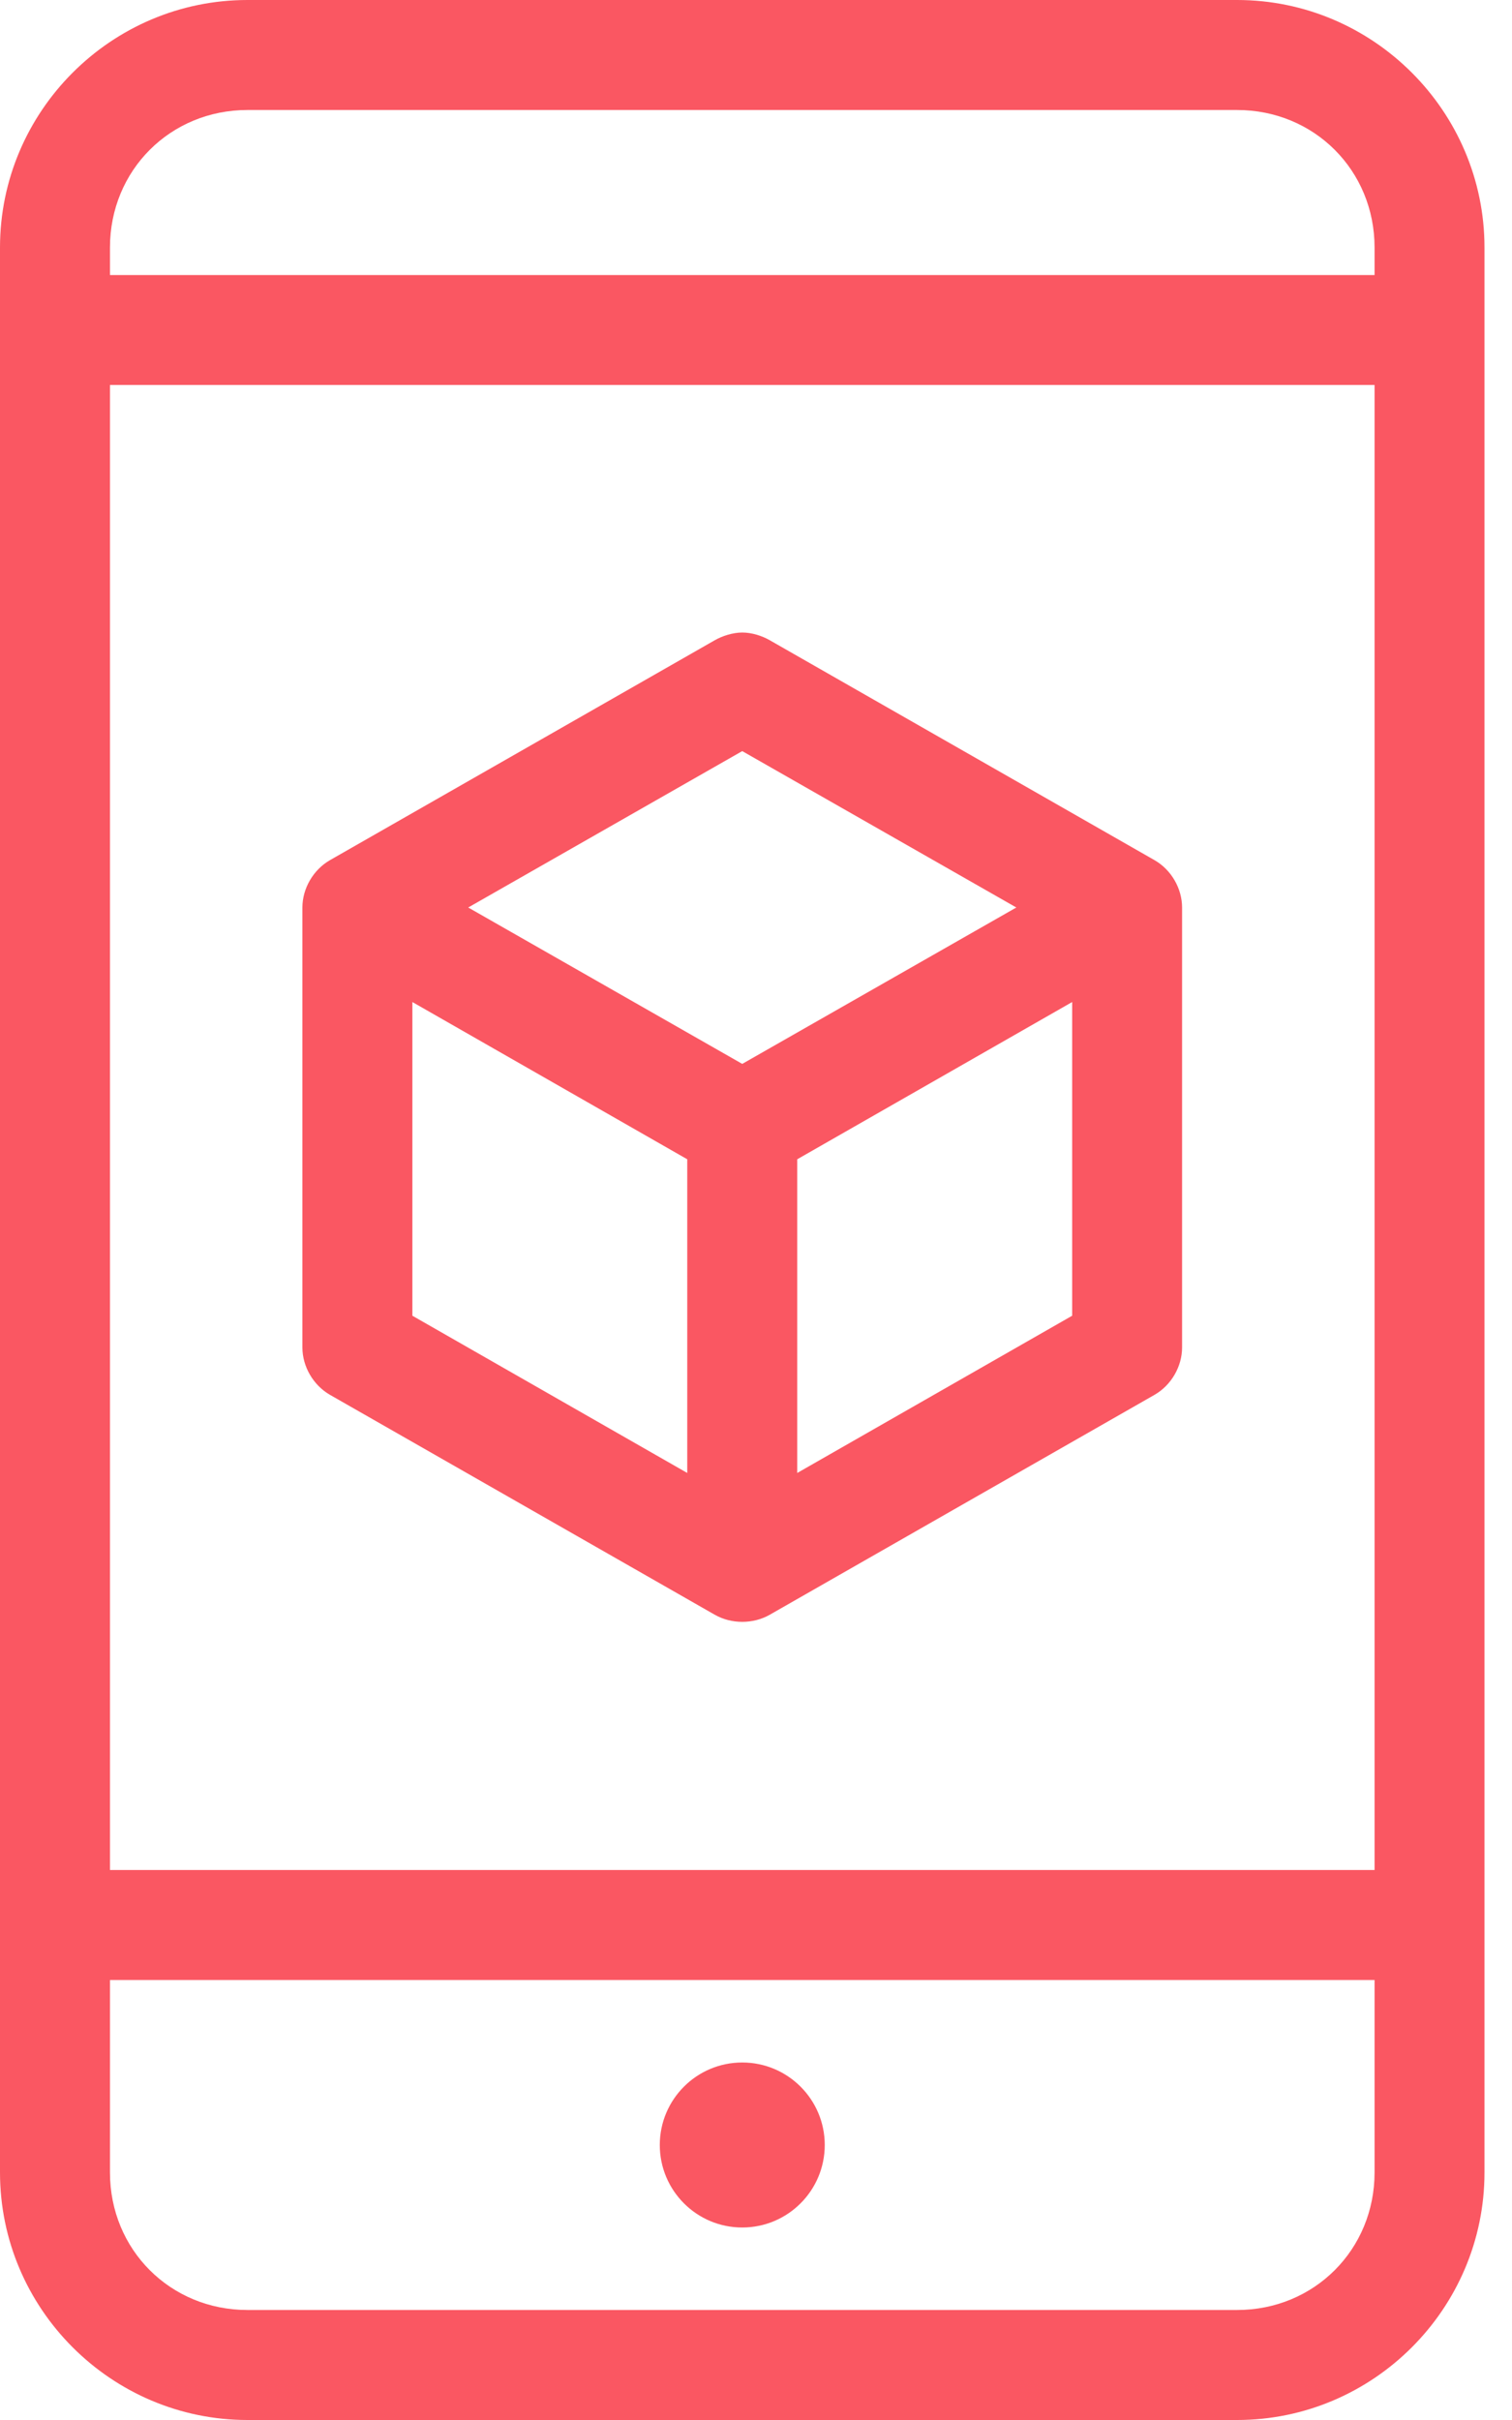 <svg width="30" height="48" viewBox="0 0 30 48" fill="none" xmlns="http://www.w3.org/2000/svg">
<path d="M4.909 0C2.208 0 0 2.208 0 4.909V43.091C0 45.792 2.208 48 4.909 48H24.546C27.246 48 29.454 45.792 29.454 43.091V4.909C29.454 2.208 27.246 0 24.546 0H4.909ZM4.909 2.182H24.546C26.075 2.182 27.273 3.379 27.273 4.909V5.455H2.182V4.909C2.182 3.379 3.379 2.182 4.909 2.182ZM2.182 7.636H27.273V37.091H2.182V7.636ZM14.182 12.699L6.545 17.062C6.216 17.252 6 17.622 6 18V26.727C6 27.105 6.216 27.475 6.545 27.665L14.182 32.028C14.512 32.216 14.943 32.216 15.273 32.028L22.909 27.665C23.239 27.475 23.454 27.105 23.454 26.727V18C23.454 17.622 23.239 17.252 22.909 17.062L15.273 12.699C15.117 12.61 14.916 12.546 14.727 12.546C14.538 12.546 14.326 12.616 14.182 12.699ZM14.727 14.898L20.165 18L14.727 21.102L9.29 18L14.727 14.898ZM8.182 19.875L13.636 22.994V29.216L8.182 26.097V19.875ZM21.273 19.875V26.097L15.818 29.216V22.994L21.273 19.875ZM2.182 39.273H27.273V43.091C27.273 44.621 26.075 45.818 24.546 45.818H4.909C3.379 45.818 2.182 44.621 2.182 43.091V39.273ZM14.727 40.909C13.823 40.909 13.091 41.642 13.091 42.545C13.091 43.449 13.823 44.182 14.727 44.182C15.631 44.182 16.364 43.449 16.364 42.545C16.364 41.642 15.631 40.909 14.727 40.909Z" fill="#FA5762"/>
</svg>

